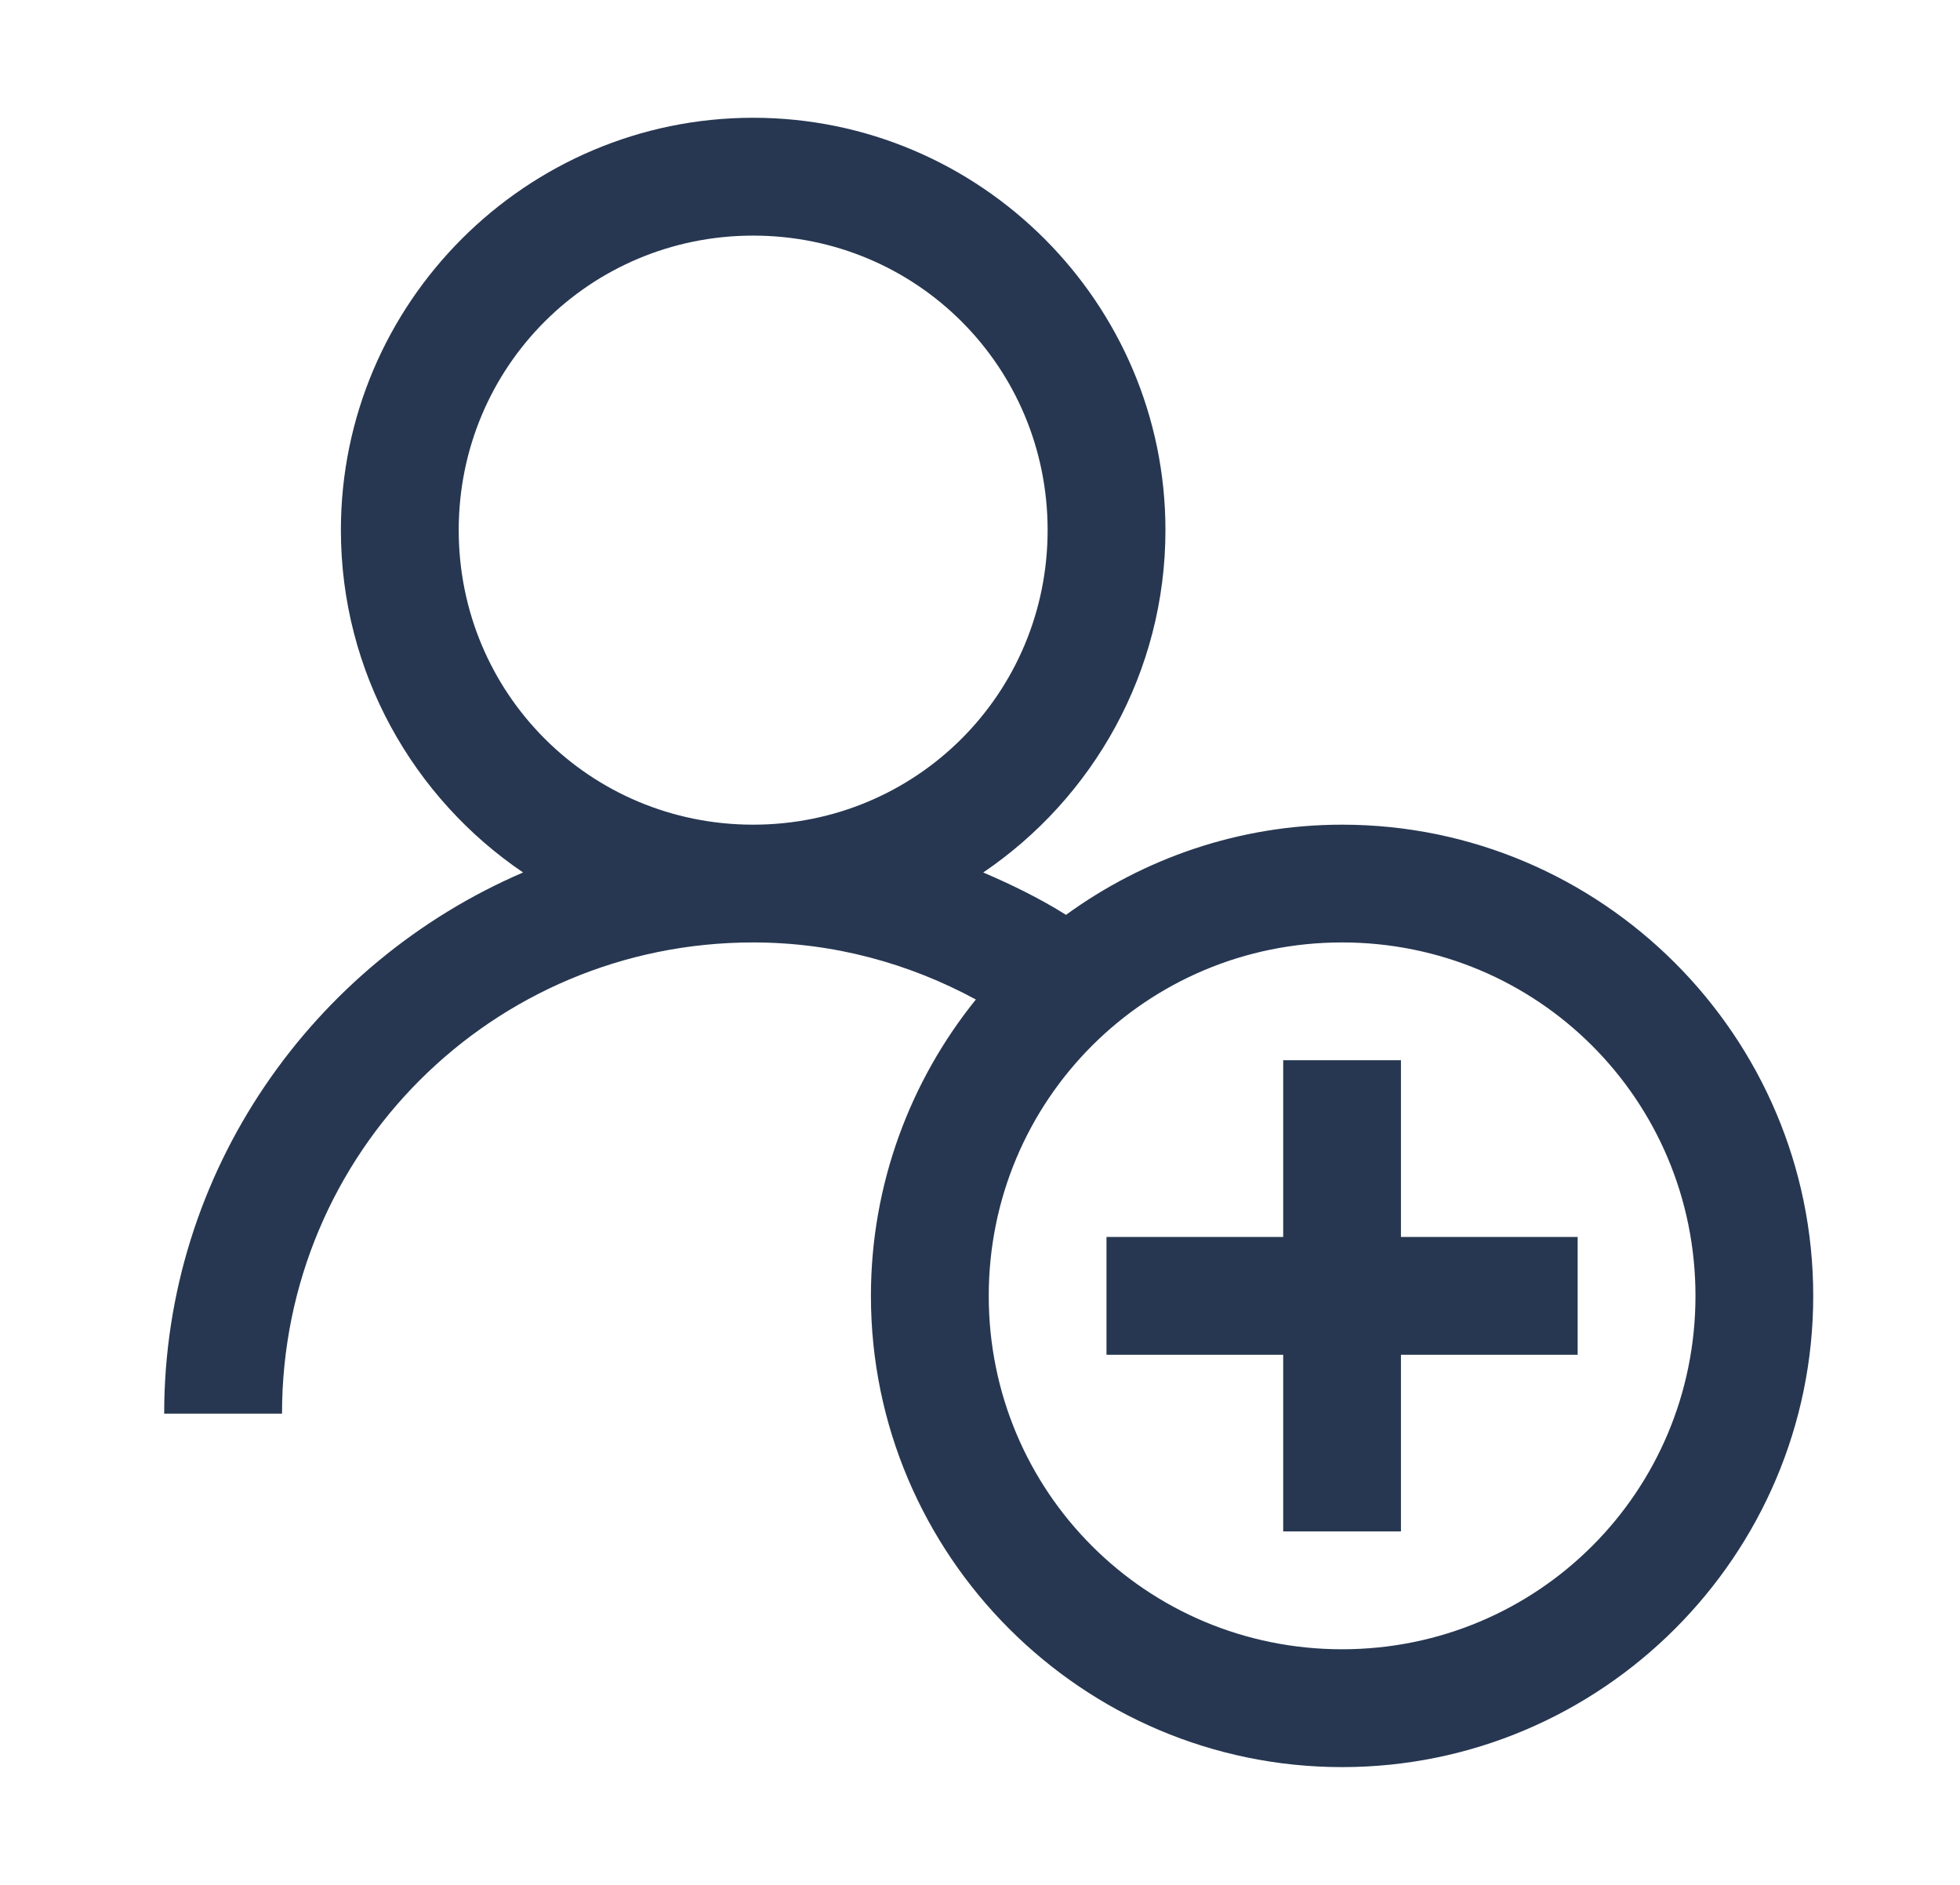 <svg width="26" height="25" viewBox="0 0 26 25" fill="none" xmlns="http://www.w3.org/2000/svg">
<path d="M9.991 1.562C6.979 1.562 4.522 4.019 4.522 7.031C4.522 8.914 5.483 10.586 6.939 11.572C4.153 12.769 2.178 15.533 2.178 18.75H3.741C3.741 15.289 6.53 12.5 9.991 12.5C11.065 12.5 12.066 12.781 12.945 13.257C12.078 14.331 11.553 15.704 11.553 17.188C11.553 20.63 14.361 23.438 17.803 23.438C21.246 23.438 24.053 20.63 24.053 17.188C24.053 13.745 21.246 10.938 17.803 10.938C16.439 10.938 15.17 11.386 14.141 12.134C13.796 11.917 13.421 11.734 13.043 11.572C14.498 10.586 15.46 8.914 15.46 7.031C15.46 4.019 13.003 1.562 9.991 1.562ZM9.991 3.125C12.158 3.125 13.897 4.864 13.897 7.031C13.897 9.198 12.158 10.938 9.991 10.938C7.824 10.938 6.085 9.198 6.085 7.031C6.085 4.864 7.824 3.125 9.991 3.125ZM17.803 12.5C20.4 12.5 22.491 14.591 22.491 17.188C22.491 19.785 20.4 21.875 17.803 21.875C15.206 21.875 13.116 19.785 13.116 17.188C13.116 14.591 15.206 12.5 17.803 12.5ZM17.022 14.062V16.406H14.678V17.969H17.022V20.312H18.584V17.969H20.928V16.406H18.584V14.062H17.022Z" fill="#273751"/>
</svg>
